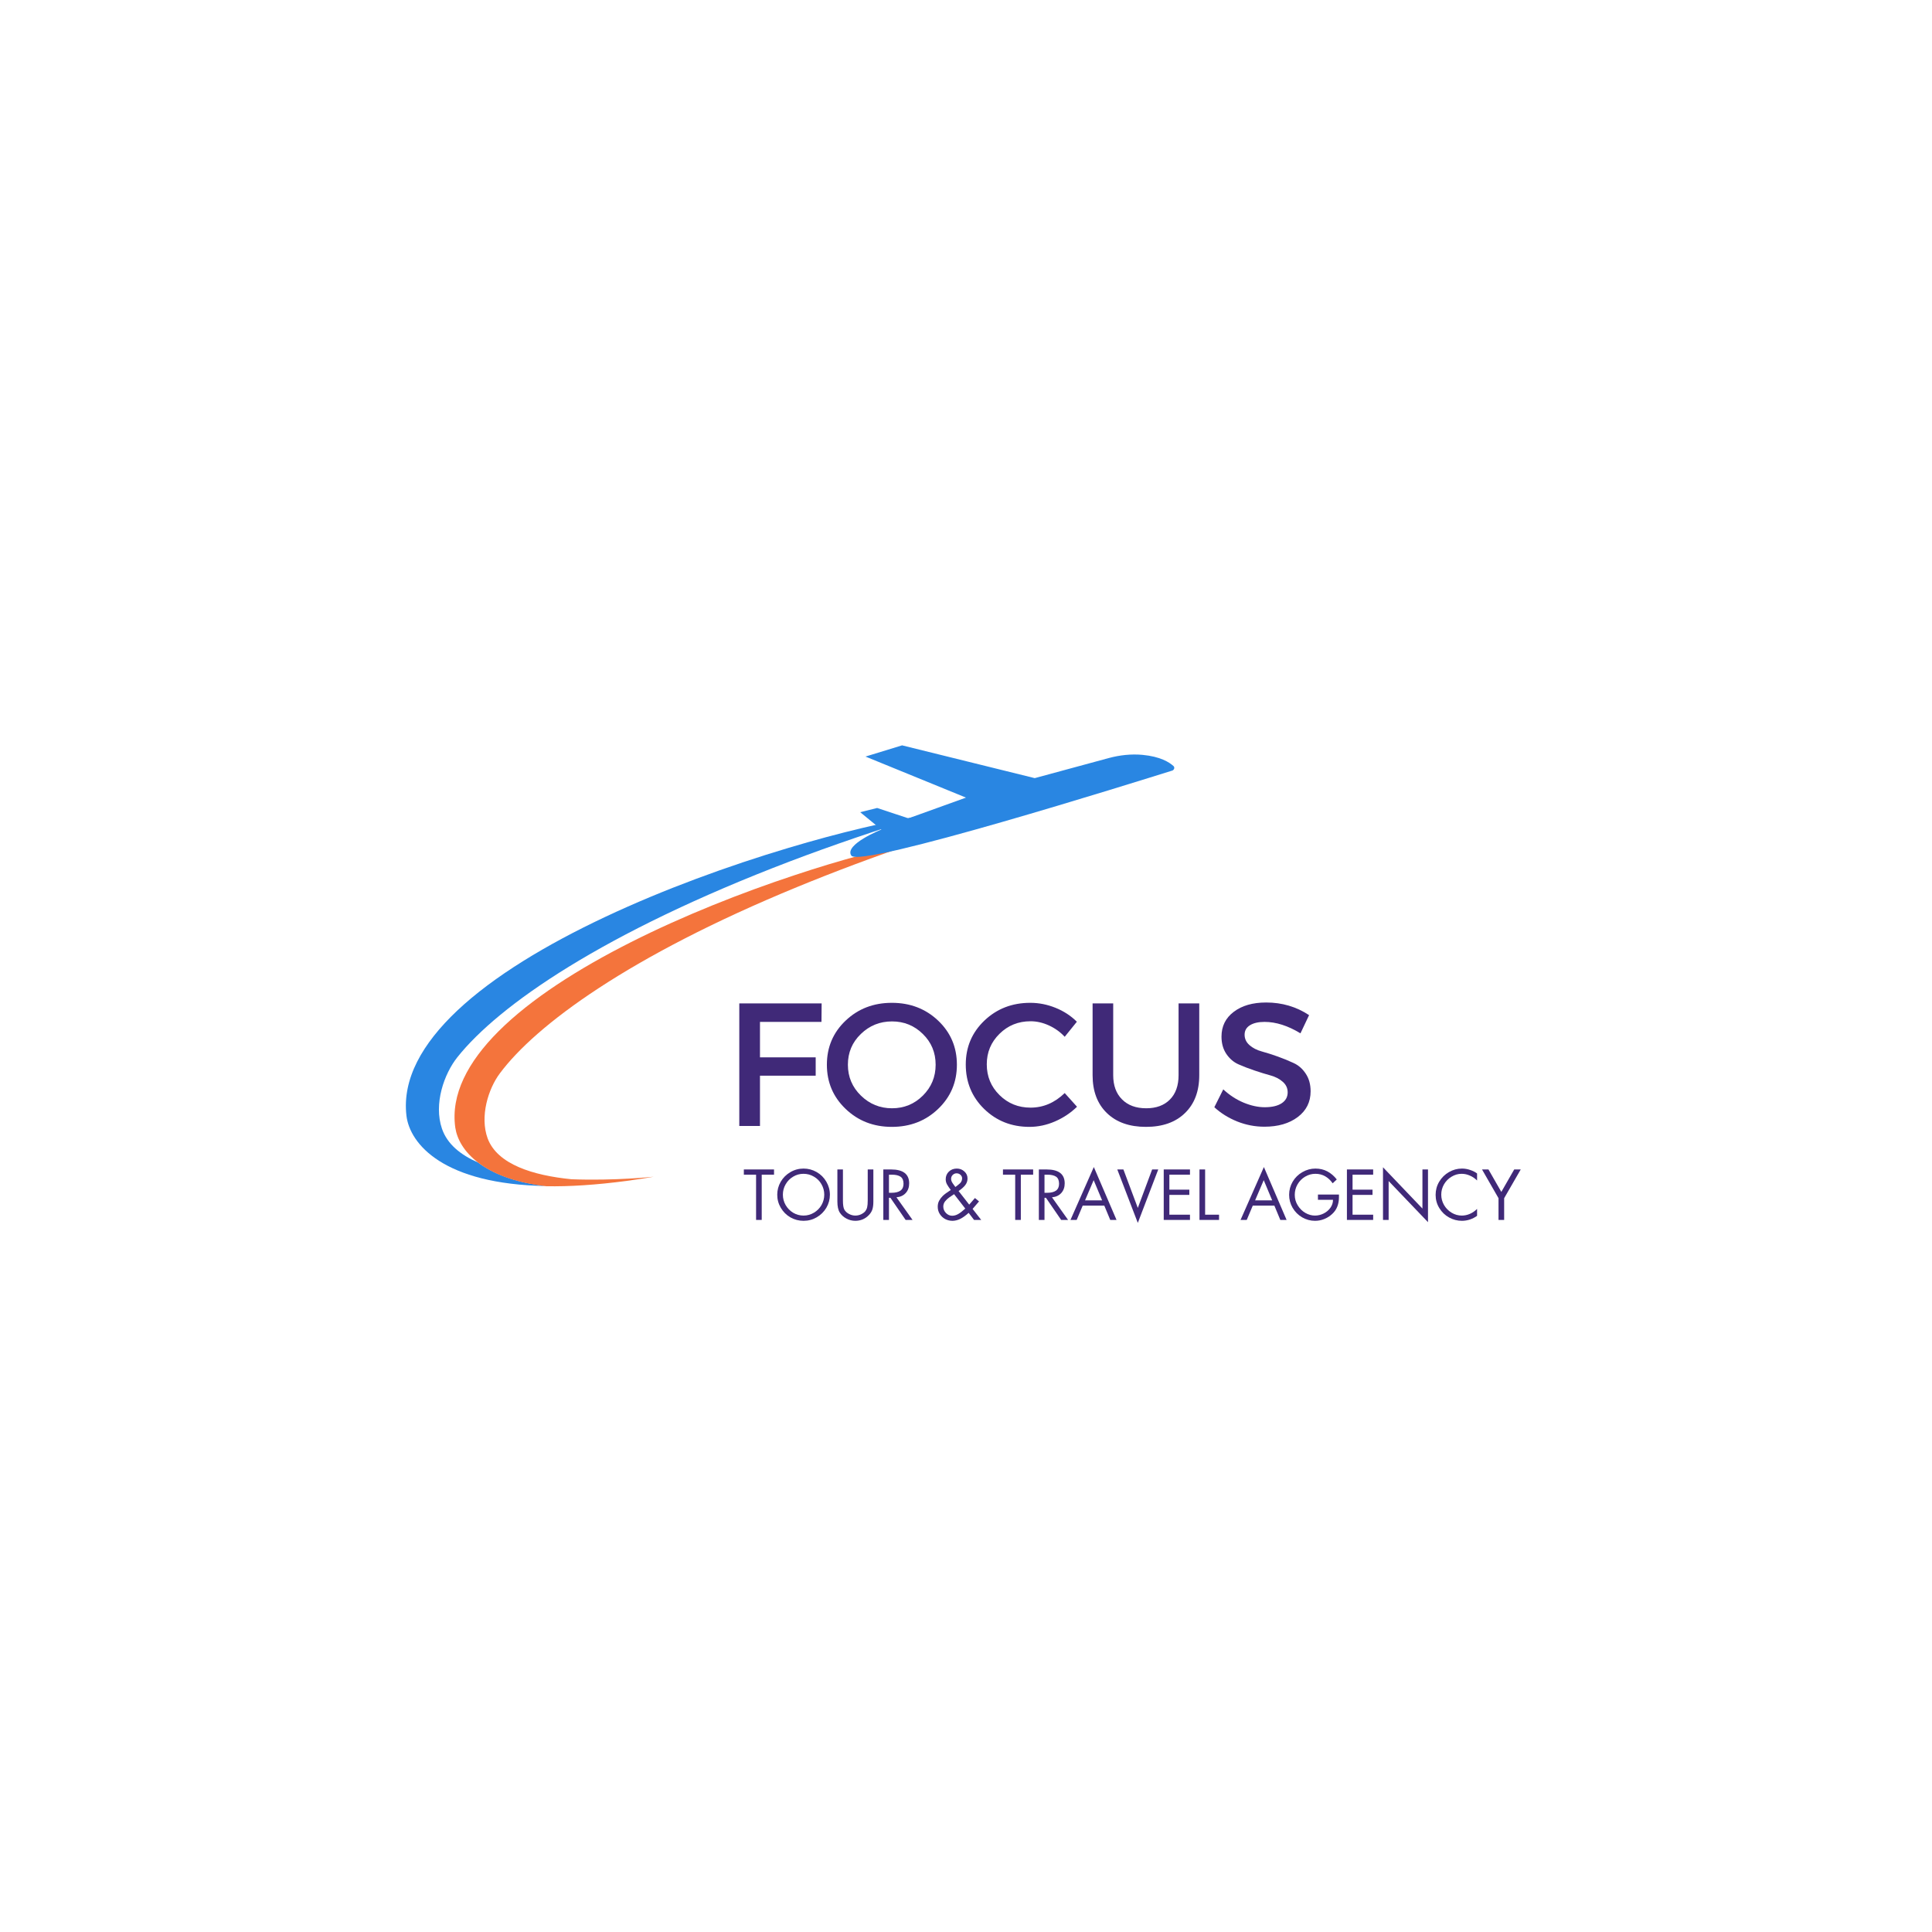 <svg xmlns="http://www.w3.org/2000/svg" xmlns:xlink="http://www.w3.org/1999/xlink" width="500" zoomAndPan="magnify" viewBox="0 0 375 375" height="500" preserveAspectRatio="xMidYMid meet" version="1.0"><defs><g/><clipPath id="37b4581417"><path d="M 78.066 158 L 180 158 L 180 230.812 L 78.066 230.812 Z M 78.066 158 " clip-rule="nonzero"/></clipPath><clipPath id="1e38299b74"><path d="M 88 163 L 179 163 L 179 230.812 L 88 230.812 Z M 88 163 " clip-rule="nonzero"/></clipPath><clipPath id="e647c5e19f"><path d="M 165 144.562 L 228 144.562 L 228 167 L 165 167 Z M 165 144.562 " clip-rule="nonzero"/></clipPath></defs><g clip-path="url(#37b4581417)"><path fill="#2986e2" d="M 88.781 205.199 C 86.195 208.441 84.141 214.273 85.785 219.078 C 86.812 222.074 89.398 224.168 92.805 225.648 C 95.598 227.742 99.828 229.508 105.988 230.203 C 86.113 229.875 79.543 222.074 78.887 216.531 C 78.066 209.426 81.965 202.57 88.742 196.164 C 102.906 182.82 129.762 171.527 153.004 164.586 C 162.98 161.59 172.344 159.414 179.695 158.18 C 170.125 161.137 161.379 164.137 153.371 167.176 C 117.074 181.012 96.789 195.137 88.781 205.199 Z M 88.781 205.199 " fill-opacity="1" fill-rule="nonzero"/></g><g clip-path="url(#1e38299b74)"><path fill="#f4743c" d="M 97.035 208.32 C 94.777 211.316 93.094 216.695 94.652 220.965 C 96.543 226.016 103.48 228.152 110.914 228.891 C 119.457 229.219 126.887 228.398 126.887 228.398 C 125.082 228.727 123.316 228.973 121.59 229.219 C 115.676 230 110.504 230.328 106.027 230.246 C 99.828 229.547 95.598 227.781 92.848 225.688 C 90.016 223.551 88.699 221.047 88.371 218.871 C 87.469 212.465 90.793 206.141 96.789 200.148 C 109.312 187.664 133.418 176.742 154.316 169.844 C 163.309 166.844 171.727 164.629 178.34 163.355 C 169.715 166.27 161.871 169.227 154.688 172.184 C 122.043 185.609 104.016 198.957 97.035 208.32 Z M 97.035 208.32 " fill-opacity="1" fill-rule="nonzero"/></g><g clip-path="url(#e647c5e19f)"><path fill="#2986e2" d="M 227.734 148.656 C 226.957 147.957 225.23 146.848 221.781 146.52 C 219.566 146.316 217.348 146.562 215.211 147.137 L 200.84 151.035 L 175.094 144.672 L 167.992 146.848 L 187.496 154.816 L 176.328 158.84 L 170.25 156.828 L 166.965 157.648 L 171.07 161.016 C 171.07 161.016 163.801 163.93 165.238 166.066 C 166.965 168.57 220.469 151.777 227.57 149.559 C 227.941 149.395 228.066 148.902 227.734 148.656 Z M 227.734 148.656 " fill-opacity="1" fill-rule="nonzero"/></g><g fill="#402978" fill-opacity="1"><g transform="translate(140.371, 218.553)"><g><path d="M 19.078 -20.203 L 7.141 -20.203 L 7.141 -13.328 L 17.953 -13.328 L 17.953 -9.766 L 7.141 -9.766 L 7.141 0 L 3.125 0 L 3.125 -23.797 L 19.109 -23.797 Z M 19.078 -20.203 "/></g></g></g><g fill="#402978" fill-opacity="1"><g transform="translate(159.341, 218.553)"><g><path d="M 4.797 -20.453 C 7.223 -22.754 10.211 -23.906 13.766 -23.906 C 17.328 -23.906 20.32 -22.754 22.75 -20.453 C 25.176 -18.148 26.391 -15.297 26.391 -11.891 C 26.391 -8.492 25.176 -5.633 22.75 -3.312 C 20.32 -0.988 17.328 0.172 13.766 0.172 C 10.211 0.172 7.223 -0.988 4.797 -3.312 C 2.367 -5.633 1.156 -8.492 1.156 -11.891 C 1.156 -15.297 2.367 -18.148 4.797 -20.453 Z M 13.797 -20.297 C 11.441 -20.297 9.426 -19.484 7.75 -17.859 C 6.07 -16.242 5.234 -14.254 5.234 -11.891 C 5.234 -9.535 6.078 -7.535 7.766 -5.891 C 9.453 -4.254 11.461 -3.438 13.797 -3.438 C 16.141 -3.438 18.133 -4.254 19.781 -5.891 C 21.438 -7.535 22.266 -9.535 22.266 -11.891 C 22.266 -14.254 21.438 -16.242 19.781 -17.859 C 18.133 -19.484 16.141 -20.297 13.797 -20.297 Z M 13.797 -20.297 "/></g></g></g><g fill="#402978" fill-opacity="1"><g transform="translate(186.299, 218.553)"><g><path d="M 13.672 -23.906 C 15.348 -23.906 16.984 -23.582 18.578 -22.938 C 20.18 -22.289 21.562 -21.391 22.719 -20.234 L 20.359 -17.312 C 19.504 -18.238 18.484 -18.973 17.297 -19.516 C 16.117 -20.055 14.93 -20.328 13.734 -20.328 C 11.359 -20.328 9.348 -19.516 7.703 -17.891 C 6.055 -16.273 5.234 -14.301 5.234 -11.969 C 5.234 -9.613 6.055 -7.625 7.703 -6 C 9.348 -4.375 11.359 -3.562 13.734 -3.562 C 16.203 -3.562 18.41 -4.504 20.359 -6.391 L 22.75 -3.734 C 21.52 -2.535 20.086 -1.582 18.453 -0.875 C 16.828 -0.176 15.188 0.172 13.531 0.172 C 10.039 0.172 7.102 -0.988 4.719 -3.312 C 2.344 -5.633 1.156 -8.508 1.156 -11.938 C 1.156 -15.312 2.359 -18.148 4.766 -20.453 C 7.18 -22.754 10.148 -23.906 13.672 -23.906 Z M 13.672 -23.906 "/></g></g></g><g fill="#402978" fill-opacity="1"><g transform="translate(209.416, 218.553)"><g><path d="M 23.359 -23.797 L 23.359 -9.859 C 23.359 -6.754 22.438 -4.305 20.594 -2.516 C 18.758 -0.723 16.234 0.172 13.016 0.172 C 9.797 0.172 7.266 -0.723 5.422 -2.516 C 3.578 -4.305 2.656 -6.754 2.656 -9.859 L 2.656 -23.797 L 6.656 -23.797 L 6.656 -9.859 C 6.656 -7.867 7.227 -6.301 8.375 -5.156 C 9.52 -4.008 11.082 -3.438 13.062 -3.438 C 15.008 -3.438 16.539 -4 17.656 -5.125 C 18.781 -6.258 19.344 -7.836 19.344 -9.859 L 19.344 -23.797 Z M 23.359 -23.797 "/></g></g></g><g fill="#402978" fill-opacity="1"><g transform="translate(234.811, 218.553)"><g><path d="M 10.953 -23.969 C 14.035 -23.969 16.812 -23.148 19.281 -21.516 L 17.609 -17.984 C 15.18 -19.461 12.859 -20.203 10.641 -20.203 C 9.441 -20.203 8.492 -19.984 7.797 -19.547 C 7.109 -19.117 6.766 -18.508 6.766 -17.719 C 6.766 -16.926 7.082 -16.25 7.719 -15.688 C 8.352 -15.133 9.145 -14.727 10.094 -14.469 C 11.051 -14.207 12.082 -13.879 13.188 -13.484 C 14.301 -13.086 15.332 -12.664 16.281 -12.219 C 17.238 -11.781 18.023 -11.086 18.641 -10.141 C 19.266 -9.203 19.578 -8.066 19.578 -6.734 C 19.578 -4.648 18.742 -2.984 17.078 -1.734 C 15.422 -0.484 13.266 0.141 10.609 0.141 C 8.797 0.141 7.035 -0.195 5.328 -0.875 C 3.629 -1.562 2.148 -2.484 0.891 -3.641 L 2.625 -7.109 C 3.82 -5.992 5.141 -5.133 6.578 -4.531 C 8.016 -3.938 9.379 -3.641 10.672 -3.641 C 12.078 -3.641 13.172 -3.895 13.953 -4.406 C 14.734 -4.914 15.125 -5.625 15.125 -6.531 C 15.125 -7.344 14.805 -8.023 14.172 -8.578 C 13.535 -9.141 12.742 -9.551 11.797 -9.812 C 10.848 -10.07 9.816 -10.391 8.703 -10.766 C 7.586 -11.141 6.555 -11.535 5.609 -11.953 C 4.66 -12.367 3.867 -13.039 3.234 -13.969 C 2.598 -14.906 2.281 -16.031 2.281 -17.344 C 2.281 -19.352 3.07 -20.957 4.656 -22.156 C 6.238 -23.363 8.336 -23.969 10.953 -23.969 Z M 10.953 -23.969 "/></g></g></g><g fill="#402978" fill-opacity="1"><g transform="translate(255.379, 218.553)"><g/></g></g><g fill="#402978" fill-opacity="1"><g transform="translate(263.572, 218.553)"><g/></g></g><g fill="#402978" fill-opacity="1"><g transform="translate(271.765, 218.553)"><g/></g></g><g fill="#402978" fill-opacity="1"><g transform="translate(279.957, 218.553)"><g/></g></g><g fill="#402978" fill-opacity="1"><g transform="translate(288.15, 218.553)"><g/></g></g><g fill="#402978" fill-opacity="1"><g transform="translate(144.255, 236.787)"><g><path d="M 5.984 -9.797 L 5.984 -8.781 L 3.594 -8.781 L 3.594 0 L 2.5 0 L 2.5 -8.781 L 0.125 -8.781 L 0.125 -9.797 Z M 5.984 -9.797 "/></g></g></g><g fill="#402978" fill-opacity="1"><g transform="translate(150.363, 236.787)"><g><path d="M 0.5 -4.891 C 0.5 -5.785 0.723 -6.625 1.172 -7.406 C 1.629 -8.188 2.25 -8.805 3.031 -9.266 C 3.82 -9.734 4.68 -9.969 5.609 -9.969 C 6.516 -9.969 7.359 -9.742 8.141 -9.297 C 8.93 -8.848 9.555 -8.227 10.016 -7.438 C 10.484 -6.645 10.719 -5.797 10.719 -4.891 C 10.719 -3.984 10.488 -3.141 10.031 -2.359 C 9.57 -1.586 8.953 -0.973 8.172 -0.516 C 7.391 -0.055 6.535 0.172 5.609 0.172 C 4.691 0.172 3.836 -0.051 3.047 -0.5 C 2.266 -0.957 1.645 -1.578 1.188 -2.359 C 0.727 -3.141 0.5 -3.984 0.5 -4.891 Z M 5.594 -8.953 C 4.863 -8.953 4.191 -8.766 3.578 -8.391 C 2.961 -8.023 2.477 -7.531 2.125 -6.906 C 1.77 -6.289 1.594 -5.625 1.594 -4.906 C 1.594 -4.188 1.77 -3.516 2.125 -2.891 C 2.488 -2.266 2.977 -1.766 3.594 -1.391 C 4.219 -1.023 4.891 -0.844 5.609 -0.844 C 6.328 -0.844 7 -1.031 7.625 -1.406 C 8.25 -1.781 8.738 -2.273 9.094 -2.891 C 9.445 -3.516 9.625 -4.188 9.625 -4.906 C 9.625 -5.633 9.441 -6.312 9.078 -6.938 C 8.723 -7.562 8.234 -8.051 7.609 -8.406 C 6.992 -8.77 6.32 -8.953 5.594 -8.953 Z M 5.594 -8.953 "/></g></g></g><g fill="#402978" fill-opacity="1"><g transform="translate(161.566, 236.787)"><g><path d="M 2.047 -9.797 L 2.047 -3.75 C 2.047 -2.938 2.133 -2.359 2.312 -2.016 C 2.5 -1.672 2.797 -1.391 3.203 -1.172 C 3.609 -0.953 4.023 -0.844 4.453 -0.844 C 4.859 -0.844 5.242 -0.93 5.609 -1.109 C 5.973 -1.297 6.238 -1.5 6.406 -1.719 C 6.57 -1.938 6.688 -2.188 6.75 -2.469 C 6.82 -2.758 6.859 -3.195 6.859 -3.781 L 6.859 -9.797 L 7.953 -9.797 L 7.953 -3.547 C 7.953 -2.91 7.883 -2.395 7.75 -2 C 7.613 -1.602 7.375 -1.234 7.031 -0.891 C 6.695 -0.547 6.305 -0.281 5.859 -0.094 C 5.422 0.082 4.953 0.172 4.453 0.172 C 3.836 0.172 3.258 0.023 2.719 -0.266 C 2.176 -0.555 1.75 -0.941 1.438 -1.422 C 1.125 -1.91 0.969 -2.629 0.969 -3.578 L 0.969 -9.797 Z M 2.047 -9.797 "/></g></g></g><g fill="#402978" fill-opacity="1"><g transform="translate(170.468, 236.787)"><g><path d="M 2.484 -9.797 C 4.828 -9.797 6 -8.895 6 -7.094 C 6 -6.344 5.781 -5.723 5.344 -5.234 C 4.906 -4.742 4.301 -4.461 3.531 -4.391 L 6.656 0 L 5.312 0 L 2.359 -4.297 L 2.078 -4.297 L 2.078 0 L 0.984 0 L 0.984 -9.797 Z M 2.078 -5.266 L 2.562 -5.266 C 3.332 -5.266 3.914 -5.406 4.312 -5.688 C 4.707 -5.977 4.906 -6.422 4.906 -7.016 C 4.906 -7.672 4.711 -8.129 4.328 -8.391 C 3.941 -8.648 3.383 -8.781 2.656 -8.781 L 2.078 -8.781 Z M 2.078 -5.266 "/></g></g></g><g fill="#402978" fill-opacity="1"><g transform="translate(177.512, 236.787)"><g/></g></g><g fill="#402978" fill-opacity="1"><g transform="translate(181.514, 236.787)"><g><path d="M 4.547 -5.609 L 6.609 -2.969 L 7.719 -4.25 L 8.516 -3.594 L 7.266 -2.141 L 8.938 0 L 7.547 0 L 6.5 -1.375 C 5.906 -0.832 5.352 -0.438 4.844 -0.188 C 4.332 0.051 3.836 0.172 3.359 0.172 C 2.848 0.172 2.375 0.055 1.938 -0.172 C 1.508 -0.41 1.16 -0.738 0.891 -1.156 C 0.629 -1.57 0.5 -2.039 0.5 -2.562 C 0.5 -2.988 0.586 -3.375 0.766 -3.719 C 0.953 -4.062 1.191 -4.379 1.484 -4.672 C 1.785 -4.961 2.301 -5.344 3.031 -5.812 C 2.738 -6.195 2.5 -6.551 2.312 -6.875 C 2.133 -7.195 2.047 -7.535 2.047 -7.891 C 2.047 -8.484 2.25 -8.977 2.656 -9.375 C 3.07 -9.77 3.586 -9.969 4.203 -9.969 C 4.773 -9.969 5.266 -9.781 5.672 -9.406 C 6.078 -9.039 6.281 -8.586 6.281 -8.047 C 6.281 -7.578 6.141 -7.156 5.859 -6.781 C 5.586 -6.414 5.148 -6.023 4.547 -5.609 Z M 3.922 -6.391 L 4.375 -6.734 C 4.727 -6.992 4.957 -7.223 5.062 -7.422 C 5.176 -7.617 5.234 -7.828 5.234 -8.047 C 5.234 -8.328 5.129 -8.562 4.922 -8.75 C 4.711 -8.945 4.457 -9.047 4.156 -9.047 C 3.875 -9.047 3.625 -8.941 3.406 -8.734 C 3.195 -8.523 3.094 -8.27 3.094 -7.969 C 3.094 -7.688 3.207 -7.383 3.438 -7.062 Z M 5.844 -2.203 L 3.672 -5 C 3.336 -4.789 3.016 -4.57 2.703 -4.344 C 2.398 -4.125 2.133 -3.867 1.906 -3.578 C 1.688 -3.285 1.578 -2.957 1.578 -2.594 C 1.578 -2.125 1.75 -1.707 2.094 -1.344 C 2.445 -0.988 2.848 -0.812 3.297 -0.812 C 3.672 -0.812 4.051 -0.914 4.438 -1.125 C 4.832 -1.344 5.301 -1.703 5.844 -2.203 Z M 5.844 -2.203 "/></g></g></g><g fill="#402978" fill-opacity="1"><g transform="translate(190.547, 236.787)"><g/></g></g><g fill="#402978" fill-opacity="1"><g transform="translate(194.549, 236.787)"><g><path d="M 5.984 -9.797 L 5.984 -8.781 L 3.594 -8.781 L 3.594 0 L 2.5 0 L 2.5 -8.781 L 0.125 -8.781 L 0.125 -9.797 Z M 5.984 -9.797 "/></g></g></g><g fill="#402978" fill-opacity="1"><g transform="translate(200.658, 236.787)"><g><path d="M 2.484 -9.797 C 4.828 -9.797 6 -8.895 6 -7.094 C 6 -6.344 5.781 -5.723 5.344 -5.234 C 4.906 -4.742 4.301 -4.461 3.531 -4.391 L 6.656 0 L 5.312 0 L 2.359 -4.297 L 2.078 -4.297 L 2.078 0 L 0.984 0 L 0.984 -9.797 Z M 2.078 -5.266 L 2.562 -5.266 C 3.332 -5.266 3.914 -5.406 4.312 -5.688 C 4.707 -5.977 4.906 -6.422 4.906 -7.016 C 4.906 -7.672 4.711 -8.129 4.328 -8.391 C 3.941 -8.648 3.383 -8.781 2.656 -8.781 L 2.078 -8.781 Z M 2.078 -5.266 "/></g></g></g><g fill="#402978" fill-opacity="1"><g transform="translate(207.701, 236.787)"><g><path d="M 4.609 -10.266 L 9.016 0 L 7.797 0 L 6.641 -2.781 L 2.453 -2.781 L 1.281 0 L 0.078 0 Z M 2.906 -3.797 L 6.219 -3.797 L 4.578 -7.719 Z M 1.766 -9.797 Z M 1.766 -9.797 "/></g></g></g><g fill="#402978" fill-opacity="1"><g transform="translate(216.786, 236.787)"><g><path d="M 1.266 -9.797 L 4.062 -2.328 L 6.844 -9.797 L 8.031 -9.797 L 4.062 0.578 L 0.078 -9.797 Z M 1.359 0 Z M 1.359 0 "/></g></g></g><g fill="#402978" fill-opacity="1"><g transform="translate(224.895, 236.787)"><g><path d="M 6.078 -9.797 L 6.078 -8.781 L 2.078 -8.781 L 2.078 -5.875 L 5.953 -5.875 L 5.953 -4.859 L 2.078 -4.859 L 2.078 -1.016 L 6.078 -1.016 L 6.078 0 L 0.984 0 L 0.984 -9.797 Z M 6.078 -9.797 "/></g></g></g><g fill="#402978" fill-opacity="1"><g transform="translate(231.835, 236.787)"><g><path d="M 2.078 -9.797 L 2.078 -1.016 L 4.781 -1.016 L 4.781 0 L 0.984 0 L 0.984 -9.797 Z M 2.078 -9.797 "/></g></g></g><g fill="#402978" fill-opacity="1"><g transform="translate(236.709, 236.787)"><g/></g></g><g fill="#402978" fill-opacity="1"><g transform="translate(240.711, 236.787)"><g><path d="M 4.609 -10.266 L 9.016 0 L 7.797 0 L 6.641 -2.781 L 2.453 -2.781 L 1.281 0 L 0.078 0 Z M 2.906 -3.797 L 6.219 -3.797 L 4.578 -7.719 Z M 1.766 -9.797 Z M 1.766 -9.797 "/></g></g></g><g fill="#402978" fill-opacity="1"><g transform="translate(249.796, 236.787)"><g><path d="M 8.875 -7.109 C 8.457 -7.703 7.973 -8.156 7.422 -8.469 C 6.867 -8.789 6.234 -8.953 5.516 -8.953 C 4.805 -8.953 4.141 -8.766 3.516 -8.391 C 2.898 -8.023 2.41 -7.523 2.047 -6.891 C 1.691 -6.266 1.516 -5.586 1.516 -4.859 C 1.516 -4.129 1.707 -3.453 2.094 -2.828 C 2.477 -2.203 2.973 -1.711 3.578 -1.359 C 4.18 -1.016 4.801 -0.844 5.438 -0.844 C 6.02 -0.844 6.582 -0.977 7.125 -1.25 C 7.664 -1.52 8.102 -1.891 8.438 -2.359 C 8.77 -2.828 8.938 -3.344 8.938 -3.906 L 6.016 -3.906 L 6.016 -4.922 L 10.094 -4.922 L 10.094 -4.375 C 10.094 -3.727 9.984 -3.129 9.766 -2.578 C 9.555 -2.035 9.223 -1.555 8.766 -1.141 C 8.316 -0.723 7.805 -0.398 7.234 -0.172 C 6.672 0.055 6.078 0.172 5.453 0.172 C 4.566 0.172 3.734 -0.051 2.953 -0.5 C 2.172 -0.957 1.551 -1.578 1.094 -2.359 C 0.645 -3.141 0.422 -3.977 0.422 -4.875 C 0.422 -5.781 0.648 -6.629 1.109 -7.422 C 1.578 -8.211 2.207 -8.832 3 -9.281 C 3.789 -9.738 4.633 -9.969 5.531 -9.969 C 6.383 -9.969 7.156 -9.785 7.844 -9.422 C 8.531 -9.055 9.141 -8.535 9.672 -7.859 Z M 8.875 -7.109 "/></g></g></g><g fill="#402978" fill-opacity="1"><g transform="translate(260.452, 236.787)"><g><path d="M 6.078 -9.797 L 6.078 -8.781 L 2.078 -8.781 L 2.078 -5.875 L 5.953 -5.875 L 5.953 -4.859 L 2.078 -4.859 L 2.078 -1.016 L 6.078 -1.016 L 6.078 0 L 0.984 0 L 0.984 -9.797 Z M 6.078 -9.797 "/></g></g></g><g fill="#402978" fill-opacity="1"><g transform="translate(267.392, 236.787)"><g><path d="M 1.047 -10.219 L 8.703 -2.203 L 8.703 -9.797 L 9.781 -9.797 L 9.781 0.438 L 2.141 -7.547 L 2.141 0 L 1.047 0 Z M 1.047 -10.219 "/></g></g></g><g fill="#402978" fill-opacity="1"><g transform="translate(278.231, 236.787)"><g><path d="M 8.469 -7.656 C 8.051 -8.07 7.582 -8.391 7.062 -8.609 C 6.551 -8.836 6.02 -8.953 5.469 -8.953 C 4.781 -8.953 4.129 -8.766 3.516 -8.391 C 2.898 -8.023 2.41 -7.531 2.047 -6.906 C 1.691 -6.281 1.516 -5.613 1.516 -4.906 C 1.516 -4.207 1.691 -3.539 2.047 -2.906 C 2.41 -2.281 2.898 -1.781 3.516 -1.406 C 4.141 -1.031 4.801 -0.844 5.5 -0.844 C 6.031 -0.844 6.551 -0.953 7.062 -1.172 C 7.582 -1.398 8.051 -1.723 8.469 -2.141 L 8.469 -0.797 C 8.051 -0.492 7.586 -0.254 7.078 -0.078 C 6.566 0.086 6.051 0.172 5.531 0.172 C 4.664 0.172 3.836 -0.039 3.047 -0.469 C 2.254 -0.906 1.617 -1.516 1.141 -2.297 C 0.66 -3.078 0.422 -3.93 0.422 -4.859 C 0.422 -5.773 0.648 -6.625 1.109 -7.406 C 1.578 -8.195 2.207 -8.82 3 -9.281 C 3.789 -9.738 4.633 -9.969 5.531 -9.969 C 6.094 -9.969 6.633 -9.875 7.156 -9.688 C 7.688 -9.508 8.125 -9.285 8.469 -9.016 Z M 8.469 -7.656 "/></g></g></g><g fill="#402978" fill-opacity="1"><g transform="translate(287.549, 236.787)"><g><path d="M 1.359 -9.797 L 3.859 -5.438 L 6.359 -9.797 L 7.625 -9.797 L 4.406 -4.219 L 4.406 0 L 3.312 0 L 3.312 -4.219 L 0.109 -9.797 Z M 1.359 -9.797 "/></g></g></g></svg>